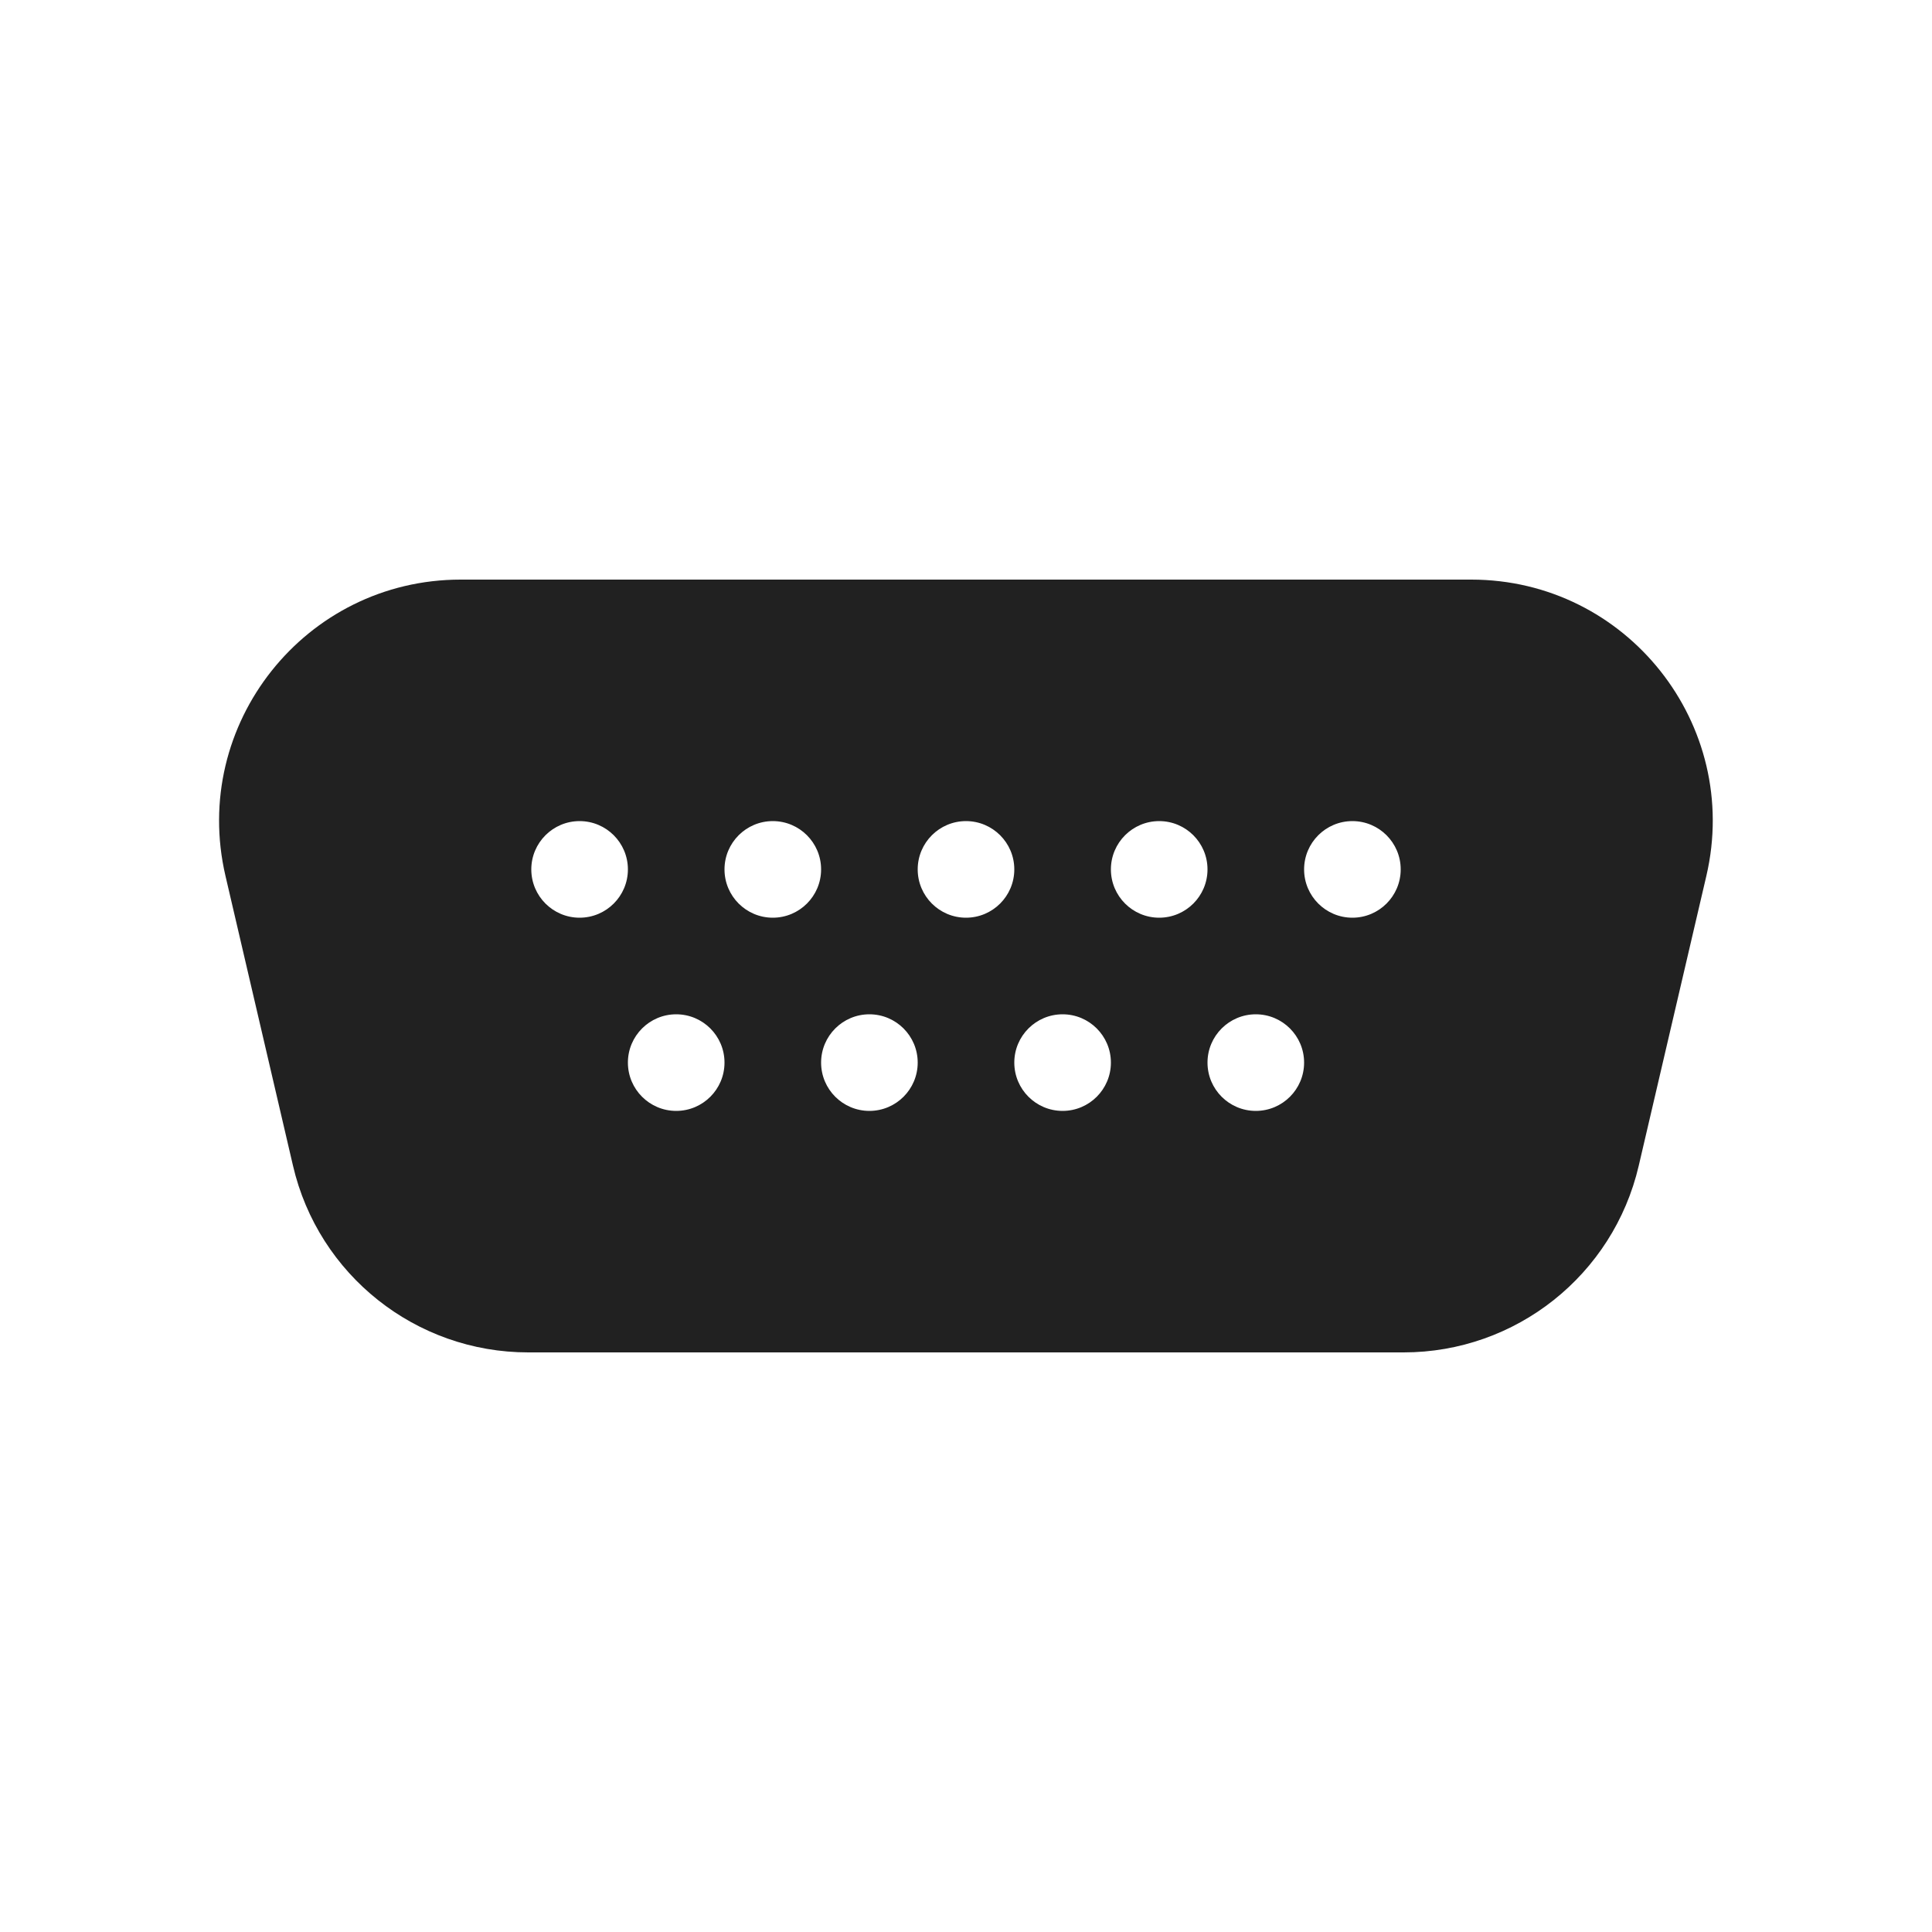 <svg width="20" height="20" viewBox="0 0 20 20" fill="none" xmlns="http://www.w3.org/2000/svg">
<path d="M2.334 9.067C1.969 7.499 3.159 6 4.769 6H15.23C16.84 6 18.03 7.5 17.664 9.068L16.964 12.068C16.7 13.2 15.691 14 14.53 14H5.468C4.305 14 3.296 13.199 3.033 12.067L2.334 9.067ZM6 9.5C6.276 9.5 6.5 9.276 6.5 9C6.5 8.724 6.276 8.5 6 8.5C5.724 8.5 5.5 8.724 5.5 9C5.5 9.276 5.724 9.5 6 9.5ZM8.5 9C8.5 8.724 8.276 8.5 8 8.5C7.724 8.5 7.5 8.724 7.5 9C7.5 9.276 7.724 9.5 8 9.5C8.276 9.5 8.5 9.276 8.5 9ZM7 11.5C7.276 11.5 7.5 11.276 7.5 11C7.5 10.724 7.276 10.5 7 10.5C6.724 10.5 6.5 10.724 6.5 11C6.5 11.276 6.724 11.5 7 11.5ZM9.5 11C9.5 10.724 9.276 10.5 9 10.5C8.724 10.5 8.5 10.724 8.5 11C8.5 11.276 8.724 11.5 9 11.5C9.276 11.5 9.5 11.276 9.5 11ZM11 11.5C11.276 11.5 11.5 11.276 11.5 11C11.5 10.724 11.276 10.5 11 10.5C10.724 10.5 10.5 10.724 10.5 11C10.5 11.276 10.724 11.5 11 11.5ZM13.5 11C13.5 10.724 13.276 10.5 13 10.5C12.724 10.5 12.5 10.724 12.5 11C12.5 11.276 12.724 11.5 13 11.5C13.276 11.5 13.5 11.276 13.5 11ZM10 9.5C10.276 9.5 10.5 9.276 10.5 9C10.5 8.724 10.276 8.5 10 8.5C9.724 8.5 9.5 8.724 9.5 9C9.5 9.276 9.724 9.5 10 9.5ZM12.5 9C12.5 8.724 12.276 8.5 12 8.5C11.724 8.5 11.5 8.724 11.5 9C11.5 9.276 11.724 9.5 12 9.5C12.276 9.5 12.5 9.276 12.5 9ZM14 9.5C14.276 9.5 14.5 9.276 14.5 9C14.5 8.724 14.276 8.5 14 8.5C13.724 8.5 13.5 8.724 13.5 9C13.5 9.276 13.724 9.5 14 9.5Z" fill="#212121"/>
</svg>
